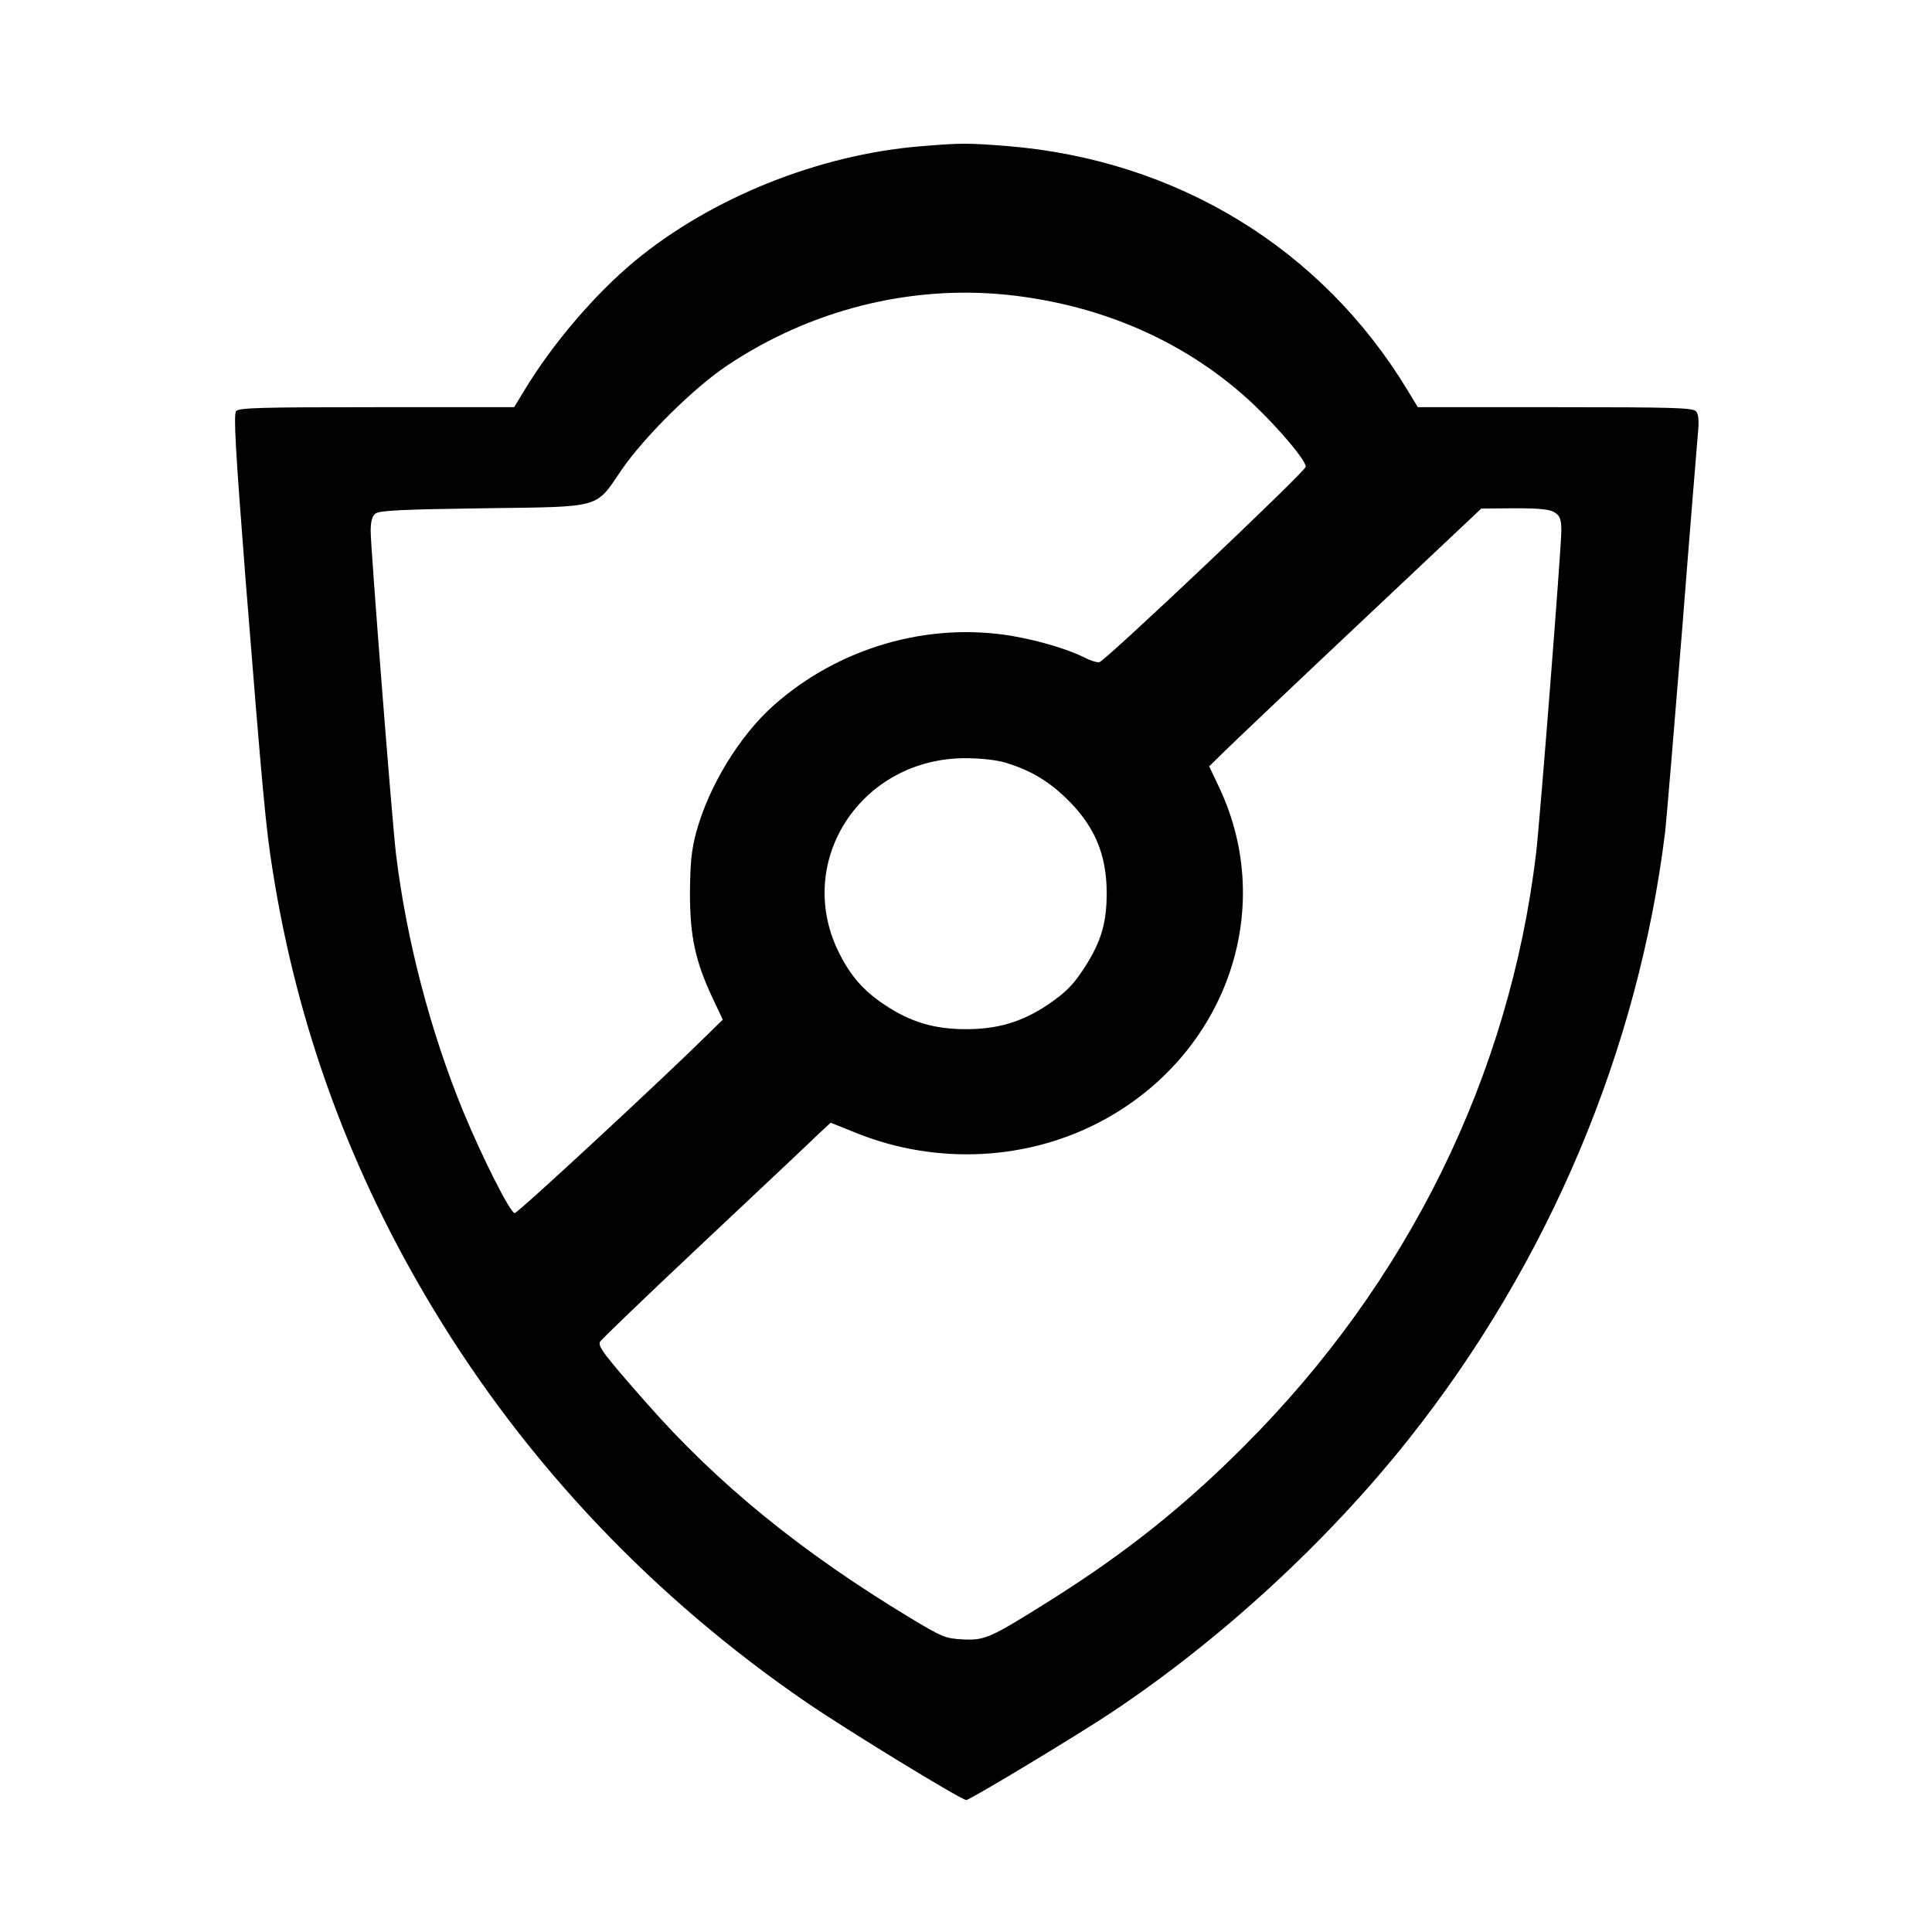 <?xml version="1.0" standalone="no"?>
<!DOCTYPE svg PUBLIC "-//W3C//DTD SVG 20010904//EN"
 "http://www.w3.org/TR/2001/REC-SVG-20010904/DTD/svg10.dtd">
<svg version="1.0" xmlns="http://www.w3.org/2000/svg"
 width="688pt" height="688pt" viewBox="0 0 688 688"
 preserveAspectRatio="xMidYMid meet">
<g transform="translate(0,688) scale(0.1,-0.1)"
fill="#000000" stroke="none">
<path d="M3277 6359 c-363 -30 -745 -184 -1017 -409 -142 -118 -293 -295 -392
-459 l-37 -61 -489 0 c-413 0 -491 -2 -501 -14 -10 -11 -2 -143 33 -593 61
-765 73 -895 97 -1043 88 -558 278 -1075 573 -1563 333 -551 783 -1026 1329
-1400 140 -96 550 -347 568 -347 13 0 396 231 519 313 387 258 767 607 1058
974 498 628 817 1386 912 2163 5 47 32 369 60 715 27 347 53 660 56 697 5 48
3 72 -6 83 -11 13 -78 15 -502 15 l-489 0 -37 61 c-306 505 -822 820 -1426
869 -142 11 -165 11 -309 -1z m311 -529 c341 -36 644 -171 877 -391 92 -88
185 -198 185 -221 0 -16 -713 -691 -735 -696 -7 -2 -31 5 -52 16 -60 30 -160
60 -257 77 -300 51 -617 -40 -850 -246 -122 -108 -233 -290 -277 -454 -17 -63
-21 -109 -22 -215 0 -155 19 -242 80 -373 l37 -78 -50 -49 c-167 -165 -680
-640 -691 -640 -16 0 -115 197 -183 361 -118 287 -203 614 -240 919 -14 118
-90 1089 -90 1149 0 33 5 53 17 62 13 11 92 15 383 19 430 6 398 -3 495 139
81 117 257 291 374 369 297 199 653 288 999 252z m1950 -776 c18 -12 22 -25
22 -65 0 -60 -76 -1030 -90 -1149 -95 -792 -457 -1528 -1040 -2110 -213 -214
-423 -381 -685 -546 -219 -138 -238 -146 -316 -142 -62 3 -74 8 -190 78 -387
234 -684 476 -937 764 -148 168 -175 203 -165 218 4 8 172 169 373 358 201
189 384 361 406 383 l42 39 92 -37 c287 -115 612 -98 877 45 439 237 619 749
416 1183 l-37 78 50 49 c27 27 245 234 484 459 l435 410 120 1 c93 0 126 -4
143 -16z m-1957 -890 c85 -26 148 -62 212 -123 103 -98 148 -201 148 -341 0
-100 -17 -163 -66 -245 -46 -75 -75 -107 -147 -155 -89 -59 -175 -85 -288 -85
-114 0 -199 26 -290 87 -77 51 -124 106 -166 193 -154 322 84 684 452 685 55
0 112 -6 145 -16z"/>
</g>
</svg>
